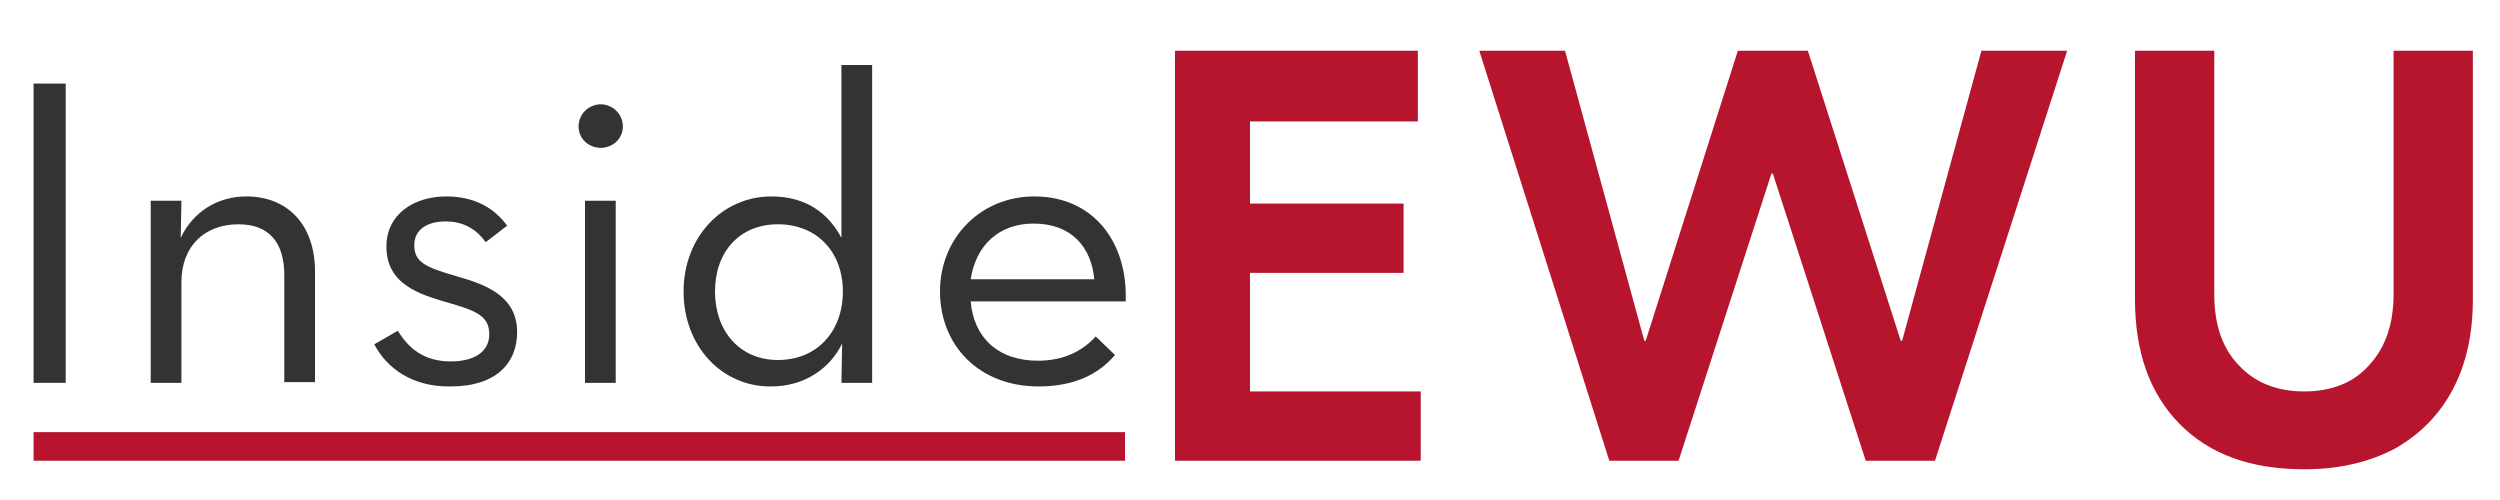 <?xml version="1.0" encoding="UTF-8"?> <!-- Generator: Adobe Illustrator 24.2.0, SVG Export Plug-In . SVG Version: 6.00 Build 0) --> <svg xmlns="http://www.w3.org/2000/svg" xmlns:xlink="http://www.w3.org/1999/xlink" version="1.1" x="0px" y="0px" viewBox="0 0 350 70" style="enable-background:new 0 0 350 70;" xml:space="preserve"> <style type="text/css"> .st0{display:none;} .st1{fill:#333333;} .st2{fill:#B7142E;} </style> <g id="Layer_1" class="st0"> <image style="display:inline;overflow:visible;opacity:0.16;" width="250" height="60" transform="matrix(1.375 0 0 1.375 2.523 -7.04)"> </image> </g> <g id="Layer_2"> <g> <path class="st1" d="M4.7,11.7h4.5v41.9H4.7V11.7z"></path> <path class="st1" d="M21.1,28.1h4.3l-0.1,5.2c1.7-3.6,5.1-5.8,9.2-5.8c5.7,0,9.6,3.9,9.6,10.5v15.5h-4.3v-15 c0-4.5-2.1-7.1-6.4-7.1c-4.7,0-8,3-8,8.1v14.1h-4.3V28.1z"></path> <path class="st1" d="M52.4,48.2l3.3-1.9c1.5,2.5,3.7,4.3,7.4,4.3c3.5,0,5.4-1.5,5.4-3.8c0-2.8-2.2-3.4-6.7-4.7 c-4-1.2-7.7-2.8-7.7-7.6c0-4.4,3.7-7,8.4-7c3.9,0,6.7,1.6,8.5,4.1l-3,2.3c-1.3-1.8-3.1-2.9-5.6-2.9c-2.8,0-4.4,1.3-4.4,3.3 c0,2.4,1.5,3.1,6,4.4c4.3,1.2,8.4,2.9,8.4,7.8c0,4.3-2.9,7.6-9.3,7.6C57.7,54.2,54.1,51.5,52.4,48.2z"></path> <path class="st1" d="M81,17.7c0-1.8,1.5-3.1,3.1-3.1s3.1,1.3,3.1,3.1s-1.5,3-3.1,3S81,19.5,81,17.7z M81.9,28.1h4.3v25.5h-4.3 V28.1z"></path> <path class="st1" d="M95.7,40.8c0-7.6,5.4-13.3,12.3-13.3c4.9,0,8,2.4,9.8,5.8V9.1h4.3v44.5h-4.3l0.1-5.5c-1.7,3.5-5.3,6-9.9,6 C101.1,54.2,95.7,48.5,95.7,40.8z M118,40.8c0-5.5-3.6-9.4-9.1-9.4c-5.4,0-8.8,3.9-8.8,9.4c0,5.6,3.5,9.6,8.8,9.6 C114.4,50.4,118,46.4,118,40.8z"></path> <path class="st1" d="M145.3,50.5c3.8,0,6.4-1.5,8.1-3.4l2.7,2.6c-2.3,2.7-5.7,4.4-10.7,4.4c-8.4,0-13.8-5.8-13.8-13.3 c0-7.5,5.7-13.3,13.2-13.3c8.2,0,13.1,6.3,12.8,14.7h-21.7C136.3,47.2,139.7,50.5,145.3,50.5z M153.2,39.1 c-0.4-4.4-3.1-7.8-8.5-7.8c-4.9,0-8.1,3.1-8.8,7.8H153.2z"></path> </g> <g> <path class="st2" d="M198.9,54.7v9.8h-34.4V7.1h34V17h-23.5v11.5h21.5v9.7h-21.5v16.6H198.9z"></path> <path class="st2" d="M270.9,64.5h-9.7l-13-40.2H248l-13,40.2h-9.7L207.1,7.1h12l11.1,40.6h0.2l12.9-40.6h9.8l13,40.6h0.2 l11.1-40.6h12L270.9,64.5z"></path> <path class="st2" d="M346.2,41.9c0,4.8-0.9,9-2.8,12.6c-1.9,3.6-4.6,6.3-8.1,8.3c-3.6,1.9-7.8,2.9-12.7,2.9 c-7.5,0-13.3-2.1-17.5-6.4c-4.2-4.3-6.2-10.1-6.2-17.4V7.1h11.1v34.1c0,4.2,1.1,7.5,3.4,9.9c2.3,2.5,5.4,3.7,9.2,3.7 c3.8,0,6.9-1.2,9.1-3.7c2.3-2.5,3.4-5.8,3.4-9.9V7.1h11.1V41.9z"></path> </g> <g> <rect x="4.7" y="60.5" class="st2" width="152.8" height="4"></rect> </g> </g> </svg> 